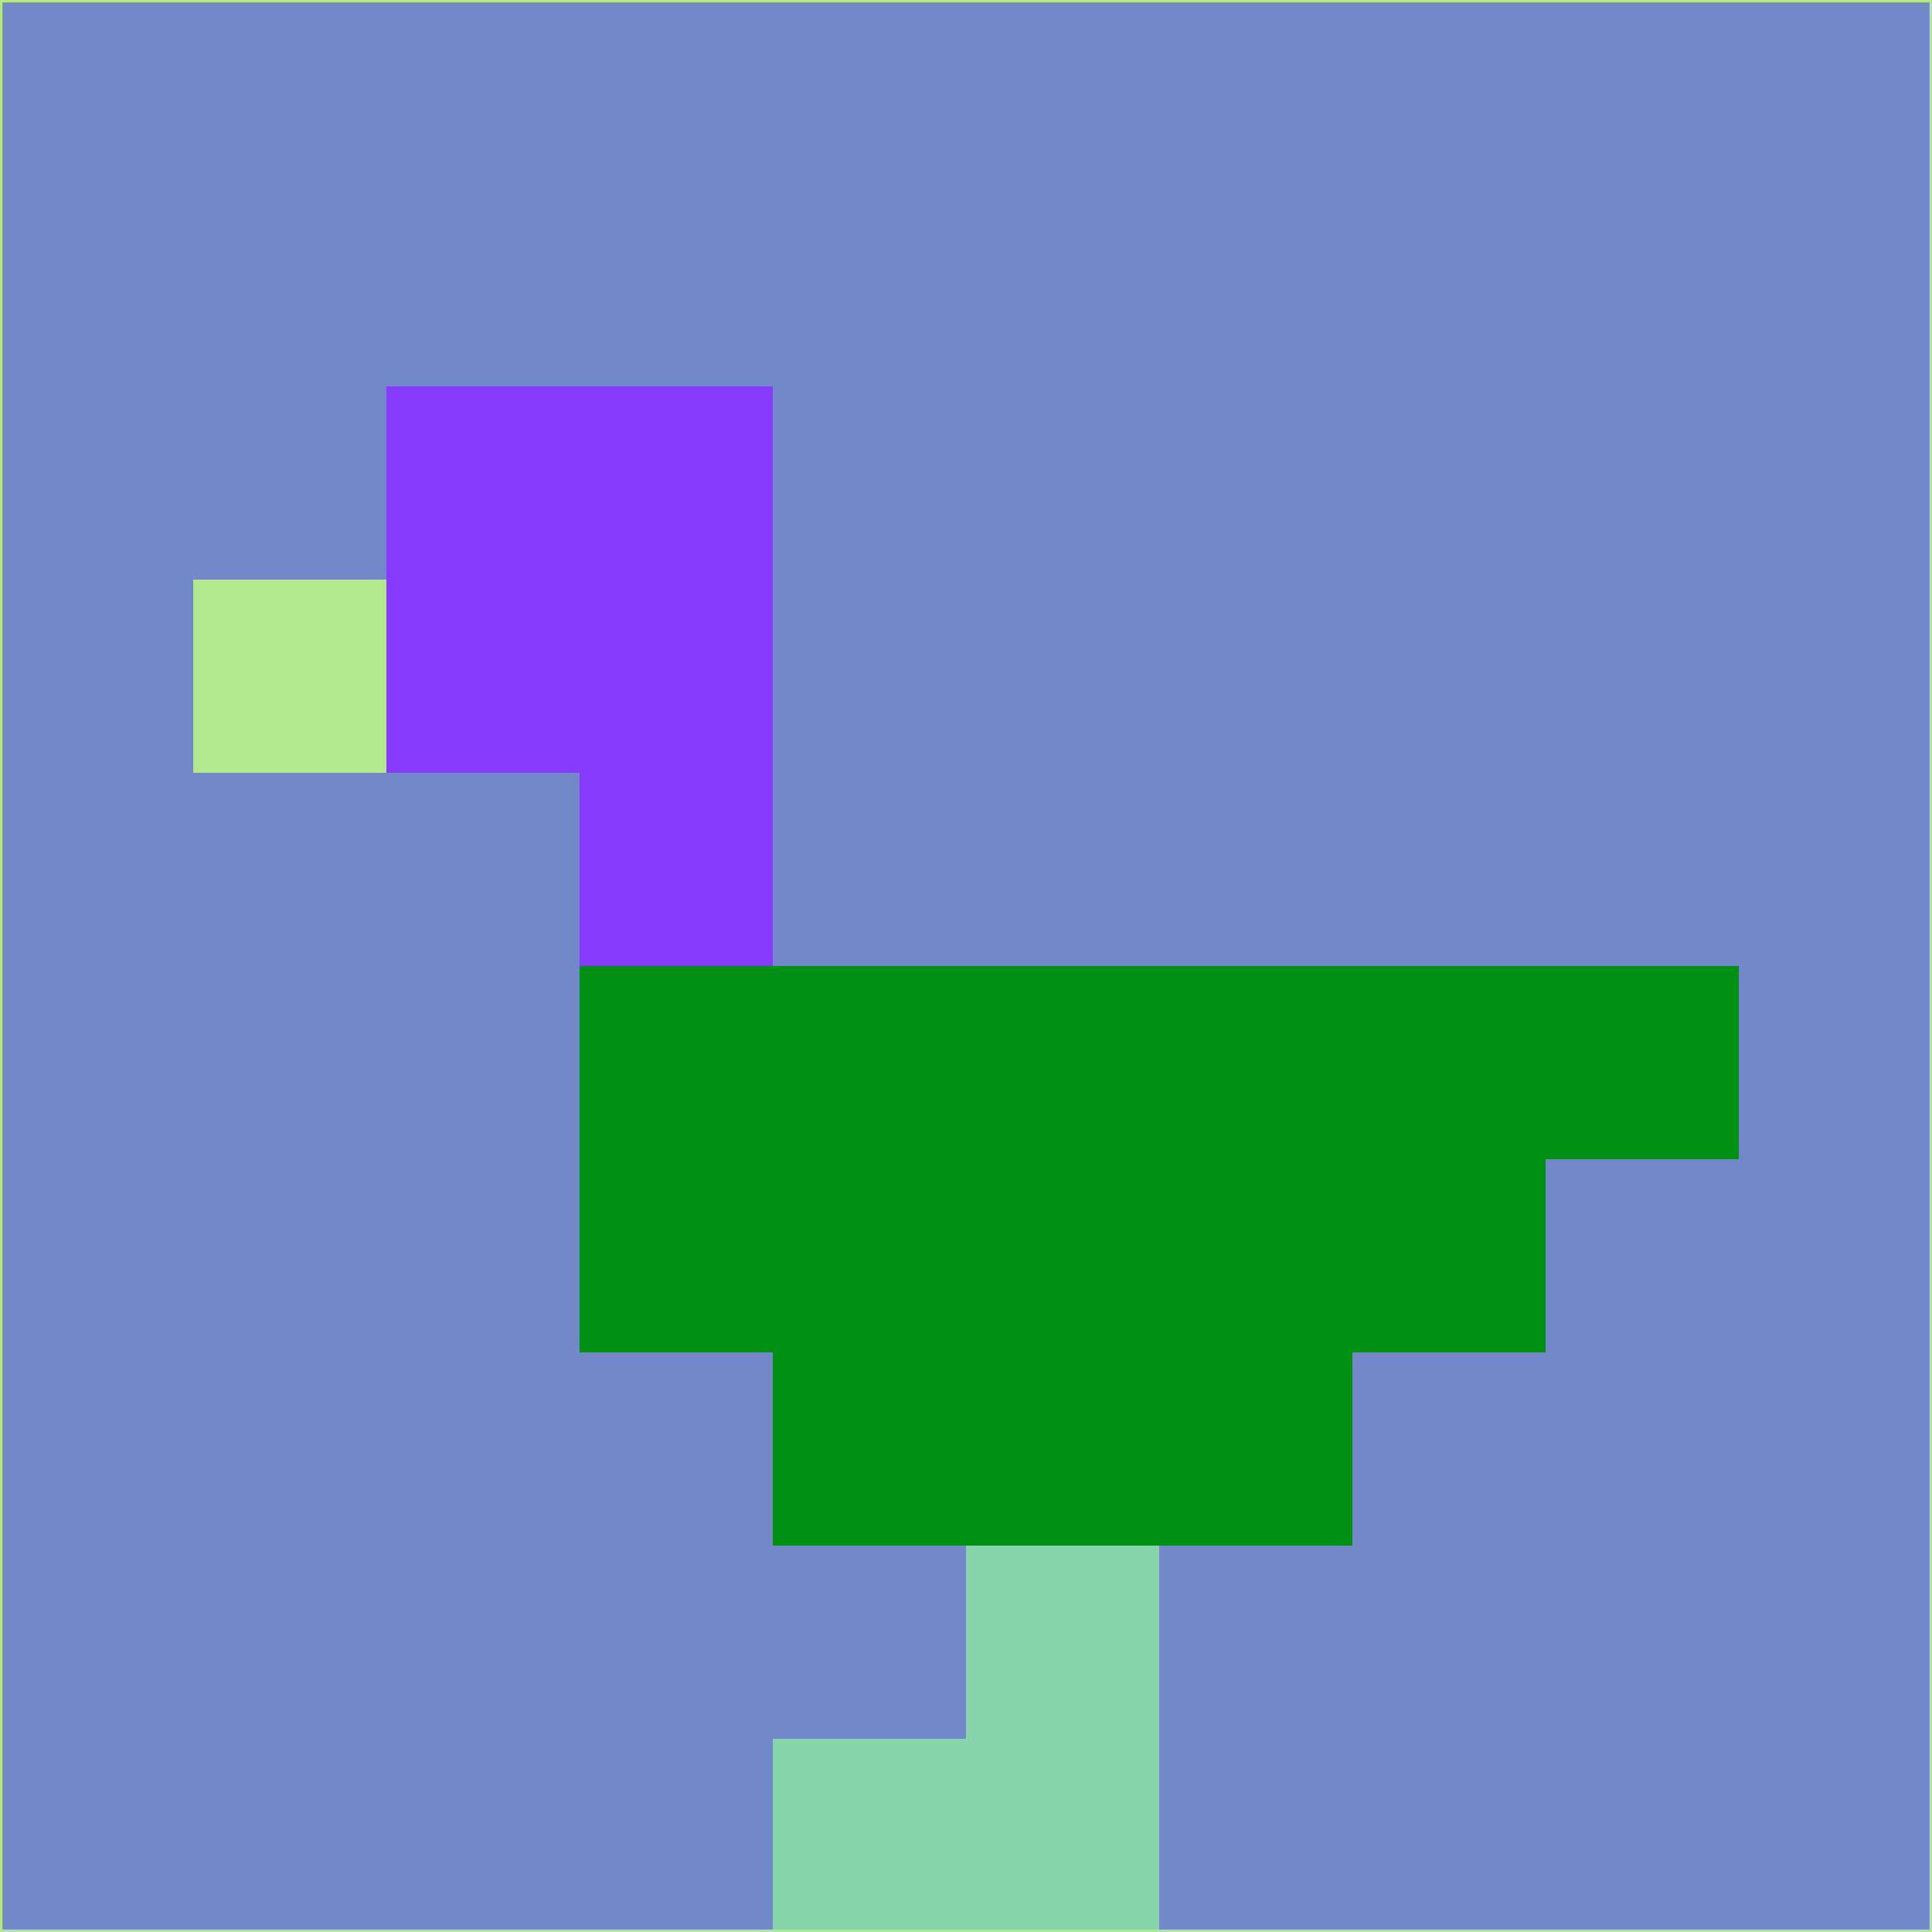 <svg xmlns="http://www.w3.org/2000/svg" version="1.1" width="785" height="785">
  <title>'goose-pfp-694263' by Dmitri Cherniak (Cyberpunk Edition)</title>
  <desc>
    seed=884754
    backgroundColor=#7388c9
    padding=20
    innerPadding=0
    timeout=500
    dimension=1
    border=false
    Save=function(){return n.handleSave()}
    frame=12

    Rendered at 2024-09-15T22:37:00.958Z
    Generated in 1ms
    Modified for Cyberpunk theme with new color scheme
  </desc>
  <defs/>
  <rect width="100%" height="100%" fill="#7388c9"/>
  <g>
    <g id="0-0">
      <rect x="0" y="0" height="785" width="785" fill="#7388c9"/>
      <g>
        <!-- Neon blue -->
        <rect id="0-0-2-2-2-2" x="157" y="157" width="157" height="157" fill="#863bfa"/>
        <rect id="0-0-3-2-1-4" x="235.5" y="157" width="78.5" height="314" fill="#863bfa"/>
        <!-- Electric purple -->
        <rect id="0-0-4-5-5-1" x="314" y="392.5" width="392.5" height="78.5" fill="#019013"/>
        <rect id="0-0-3-5-5-2" x="235.5" y="392.5" width="392.5" height="157" fill="#019013"/>
        <rect id="0-0-4-5-3-3" x="314" y="392.5" width="235.5" height="235.5" fill="#019013"/>
        <!-- Neon pink -->
        <rect id="0-0-1-3-1-1" x="78.5" y="235.5" width="78.5" height="78.5" fill="#b4e88f"/>
        <!-- Cyber yellow -->
        <rect id="0-0-5-8-1-2" x="392.5" y="628" width="78.5" height="157" fill="#88d5ab"/>
        <rect id="0-0-4-9-2-1" x="314" y="706.5" width="157" height="78.5" fill="#88d5ab"/>
      </g>
      <rect x="0" y="0" stroke="#b4e88f" stroke-width="2" height="785" width="785" fill="none"/>
    </g>
  </g>
  <script xmlns=""/>
</svg>